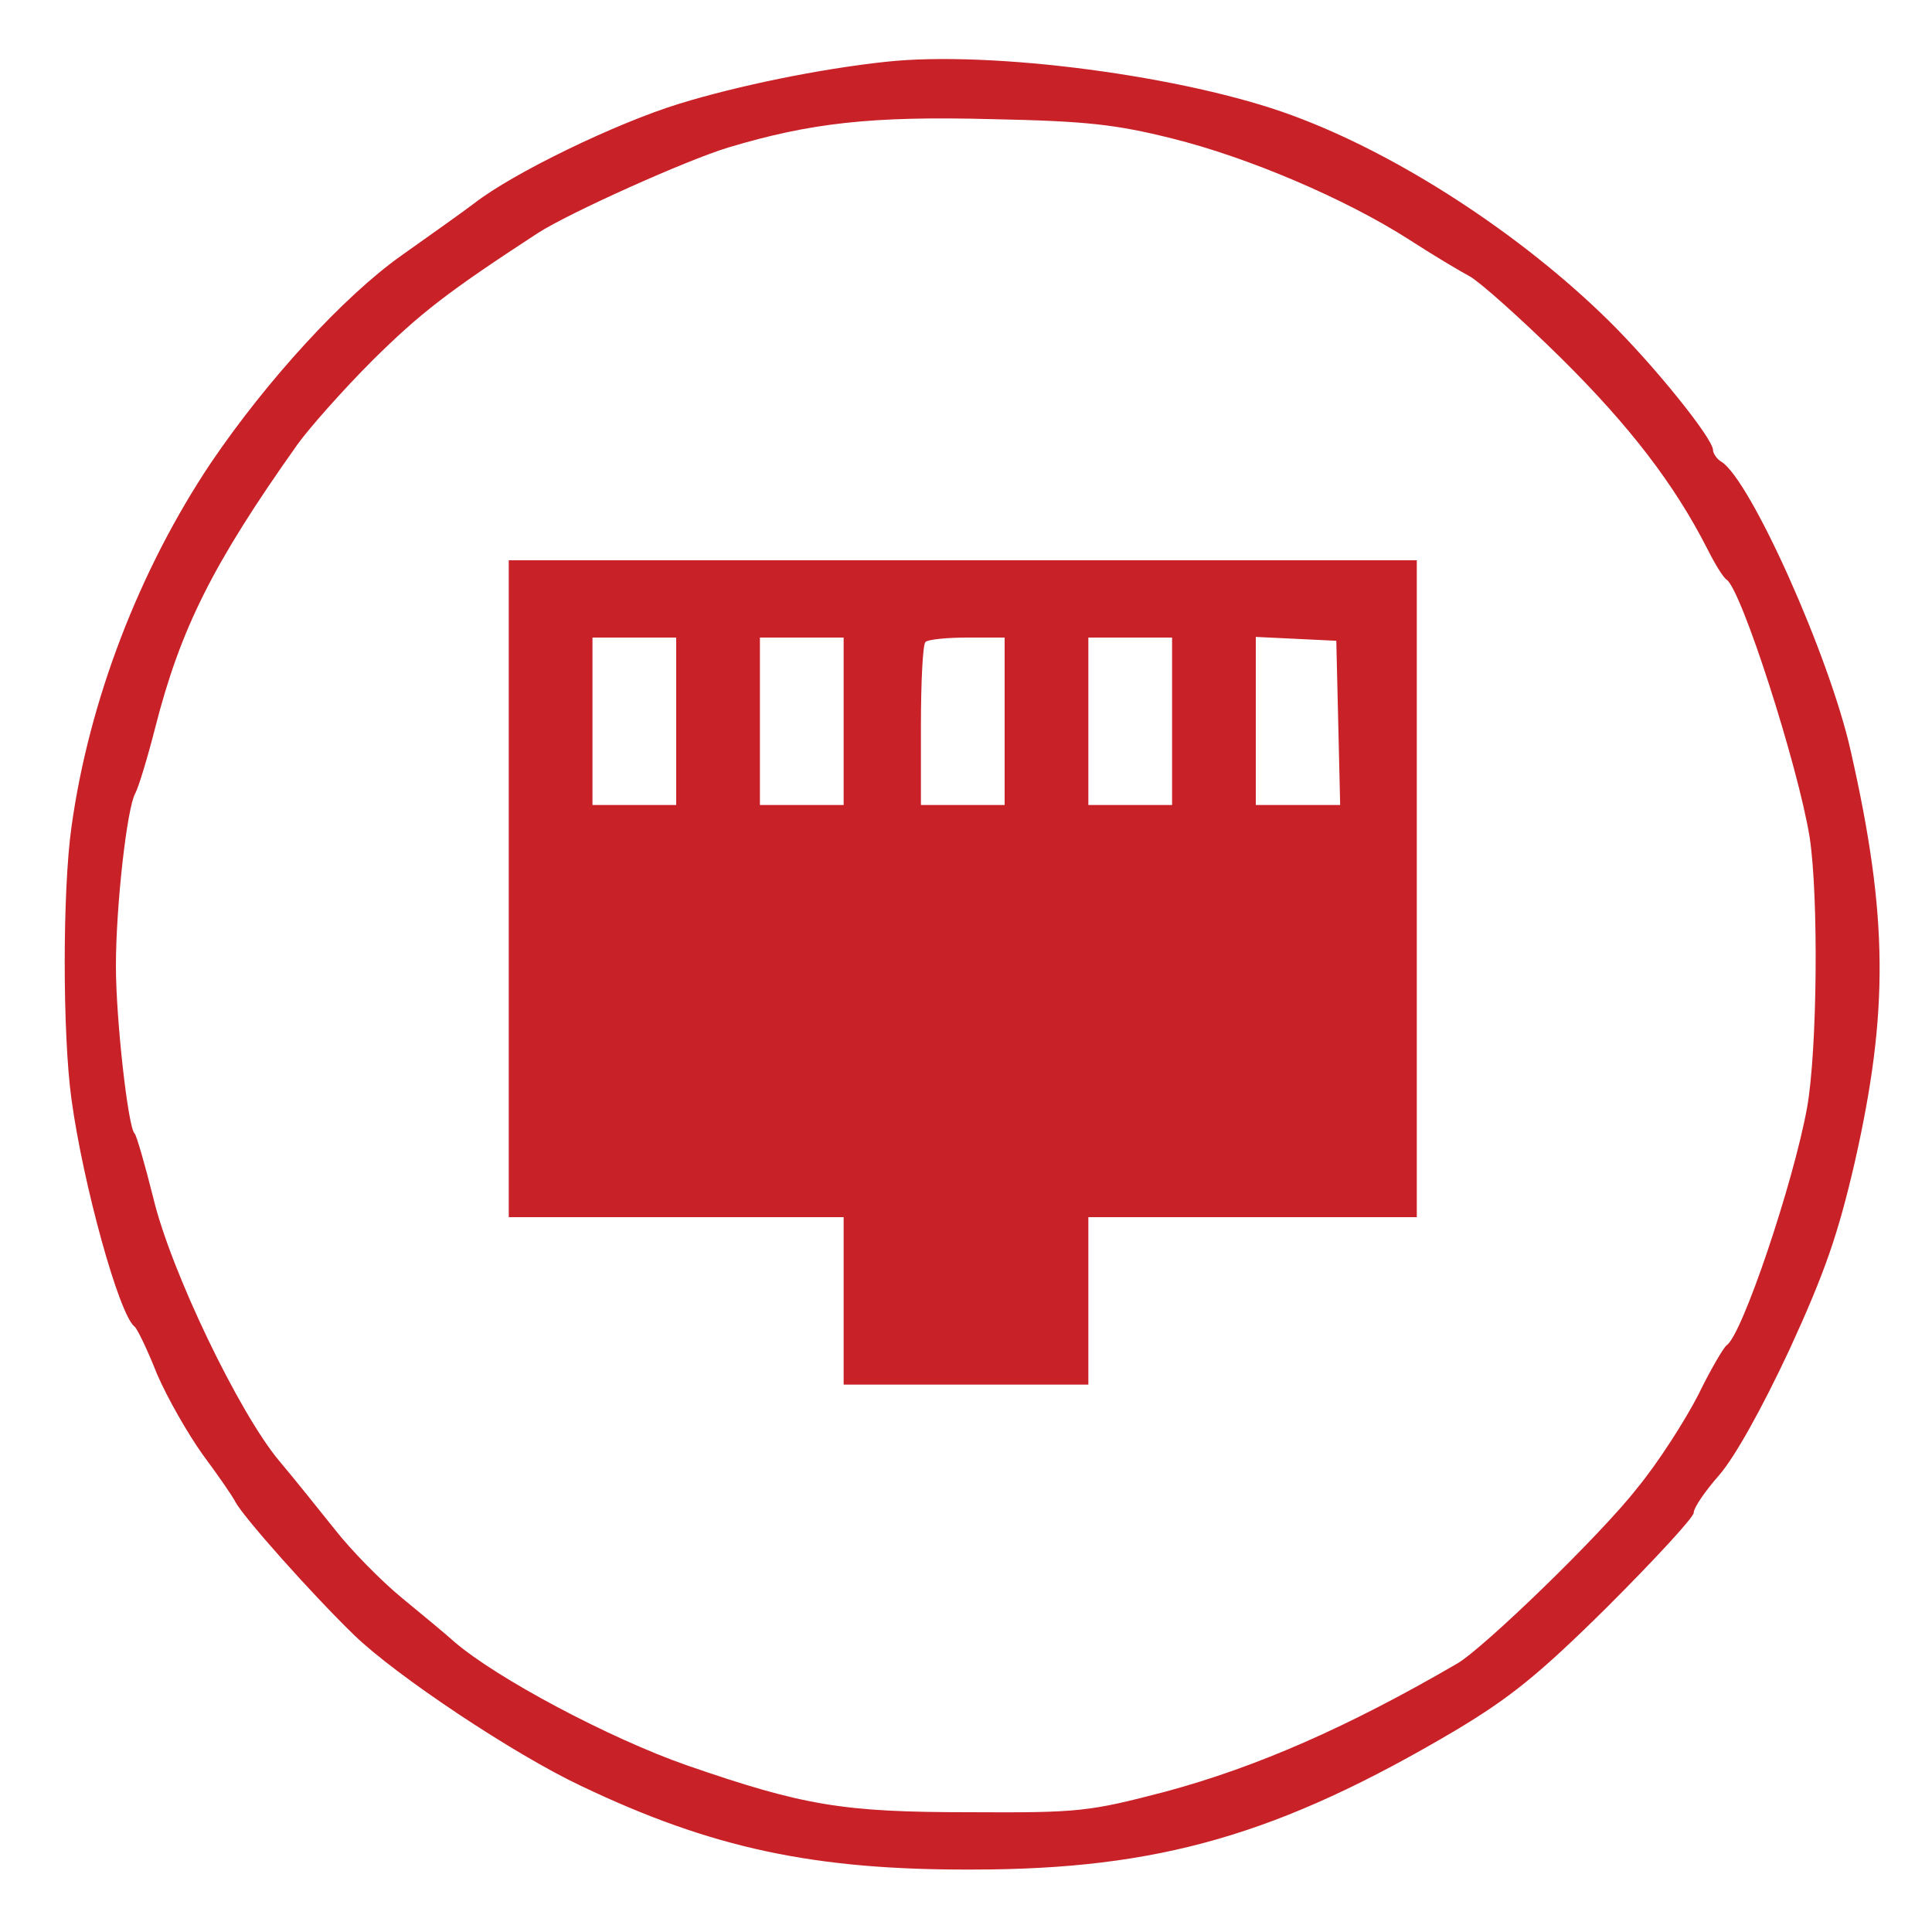 <svg xmlns="http://www.w3.org/2000/svg" width="400" height="400" preserveAspectRatio="xMidYMid meet" version="1.0" viewBox="0 0 300 300" style="background-color:#fff"><g fill="#C82128" stroke="none"><path d="M1375 2904 c-102 -11 -229 -37 -320 -65 -98 -30 -259 -108 -319 -155 -17 -13 -68 -49 -113 -81 -89 -63 -209 -194 -295 -321 -112 -167 -190 -371 -217 -566 -14 -99 -14 -322 0 -423 18 -132 74 -335 98 -353 4 -3 20 -36 35 -74 16 -37 48 -93 71 -125 23 -31 46 -64 51 -74 14 -25 118 -142 184 -206 65 -63 248 -185 352 -234 203 -97 363 -131 608 -130 289 0 476 54 750 216 85 51 129 86 237 193 73 73 133 138 133 145 0 8 18 34 40 59 24 28 65 101 109 195 55 120 75 178 101 290 53 234 52 382 -6 638 -33 148 -156 422 -201 450 -7 4 -13 13 -13 18 0 18 -91 131 -162 201 -137 135 -328 259 -492 319 -165 61 -467 101 -631 83z m445 -119 c117 -29 268 -93 368 -157 37 -24 79 -49 94 -57 15 -8 79 -65 142 -127 107 -106 176 -196 227 -296 12 -24 25 -45 30 -48 23 -15 111 -289 129 -400 14 -91 12 -331 -4 -420 -21 -116 -101 -354 -125 -369 -5 -4 -25 -38 -44 -77 -20 -39 -62 -105 -95 -145 -56 -72 -238 -248 -279 -272 -170 -99 -312 -161 -453 -199 -119 -31 -133 -33 -305 -32 -196 0 -257 10 -439 73 -120 42 -295 135 -361 192 -11 10 -47 40 -80 67 -33 27 -80 75 -105 107 -25 31 -63 79 -86 106 -63 75 -169 296 -196 409 -13 52 -26 97 -29 100 -10 8 -29 177 -29 260 0 92 17 245 30 268 5 9 19 55 31 102 39 153 89 254 221 440 18 25 70 84 117 131 74 73 115 105 256 197 48 31 230 113 296 133 127 38 221 49 409 44 146 -3 192 -8 280 -30z" transform="translate(0,300) scale(0.1,-0.1)"/><path d="M790 1620 l0 -510 260 0 260 0 0 -130 0 -130 190 0 190 0 0 130 0 130 255 0 255 0 0 510 0 510 -705 0 -705 0 0 -510z m260 260 l0 -130 -65 0 -65 0 0 130 0 130 65 0 65 0 0 -130z m260 0 l0 -130 -65 0 -65 0 0 130 0 130 65 0 65 0 0 -130z m250 0 l0 -130 -65 0 -65 0 0 123 c0 68 3 127 7 130 3 4 33 7 65 7 l58 0 0 -130z m260 0 l0 -130 -65 0 -65 0 0 130 0 130 65 0 65 0 0 -130z m258 -2 l3 -128 -66 0 -65 0 0 130 0 131 63 -3 62 -3 3 -127z" transform="translate(0,300) scale(0.1,-0.1)"/></g></svg>